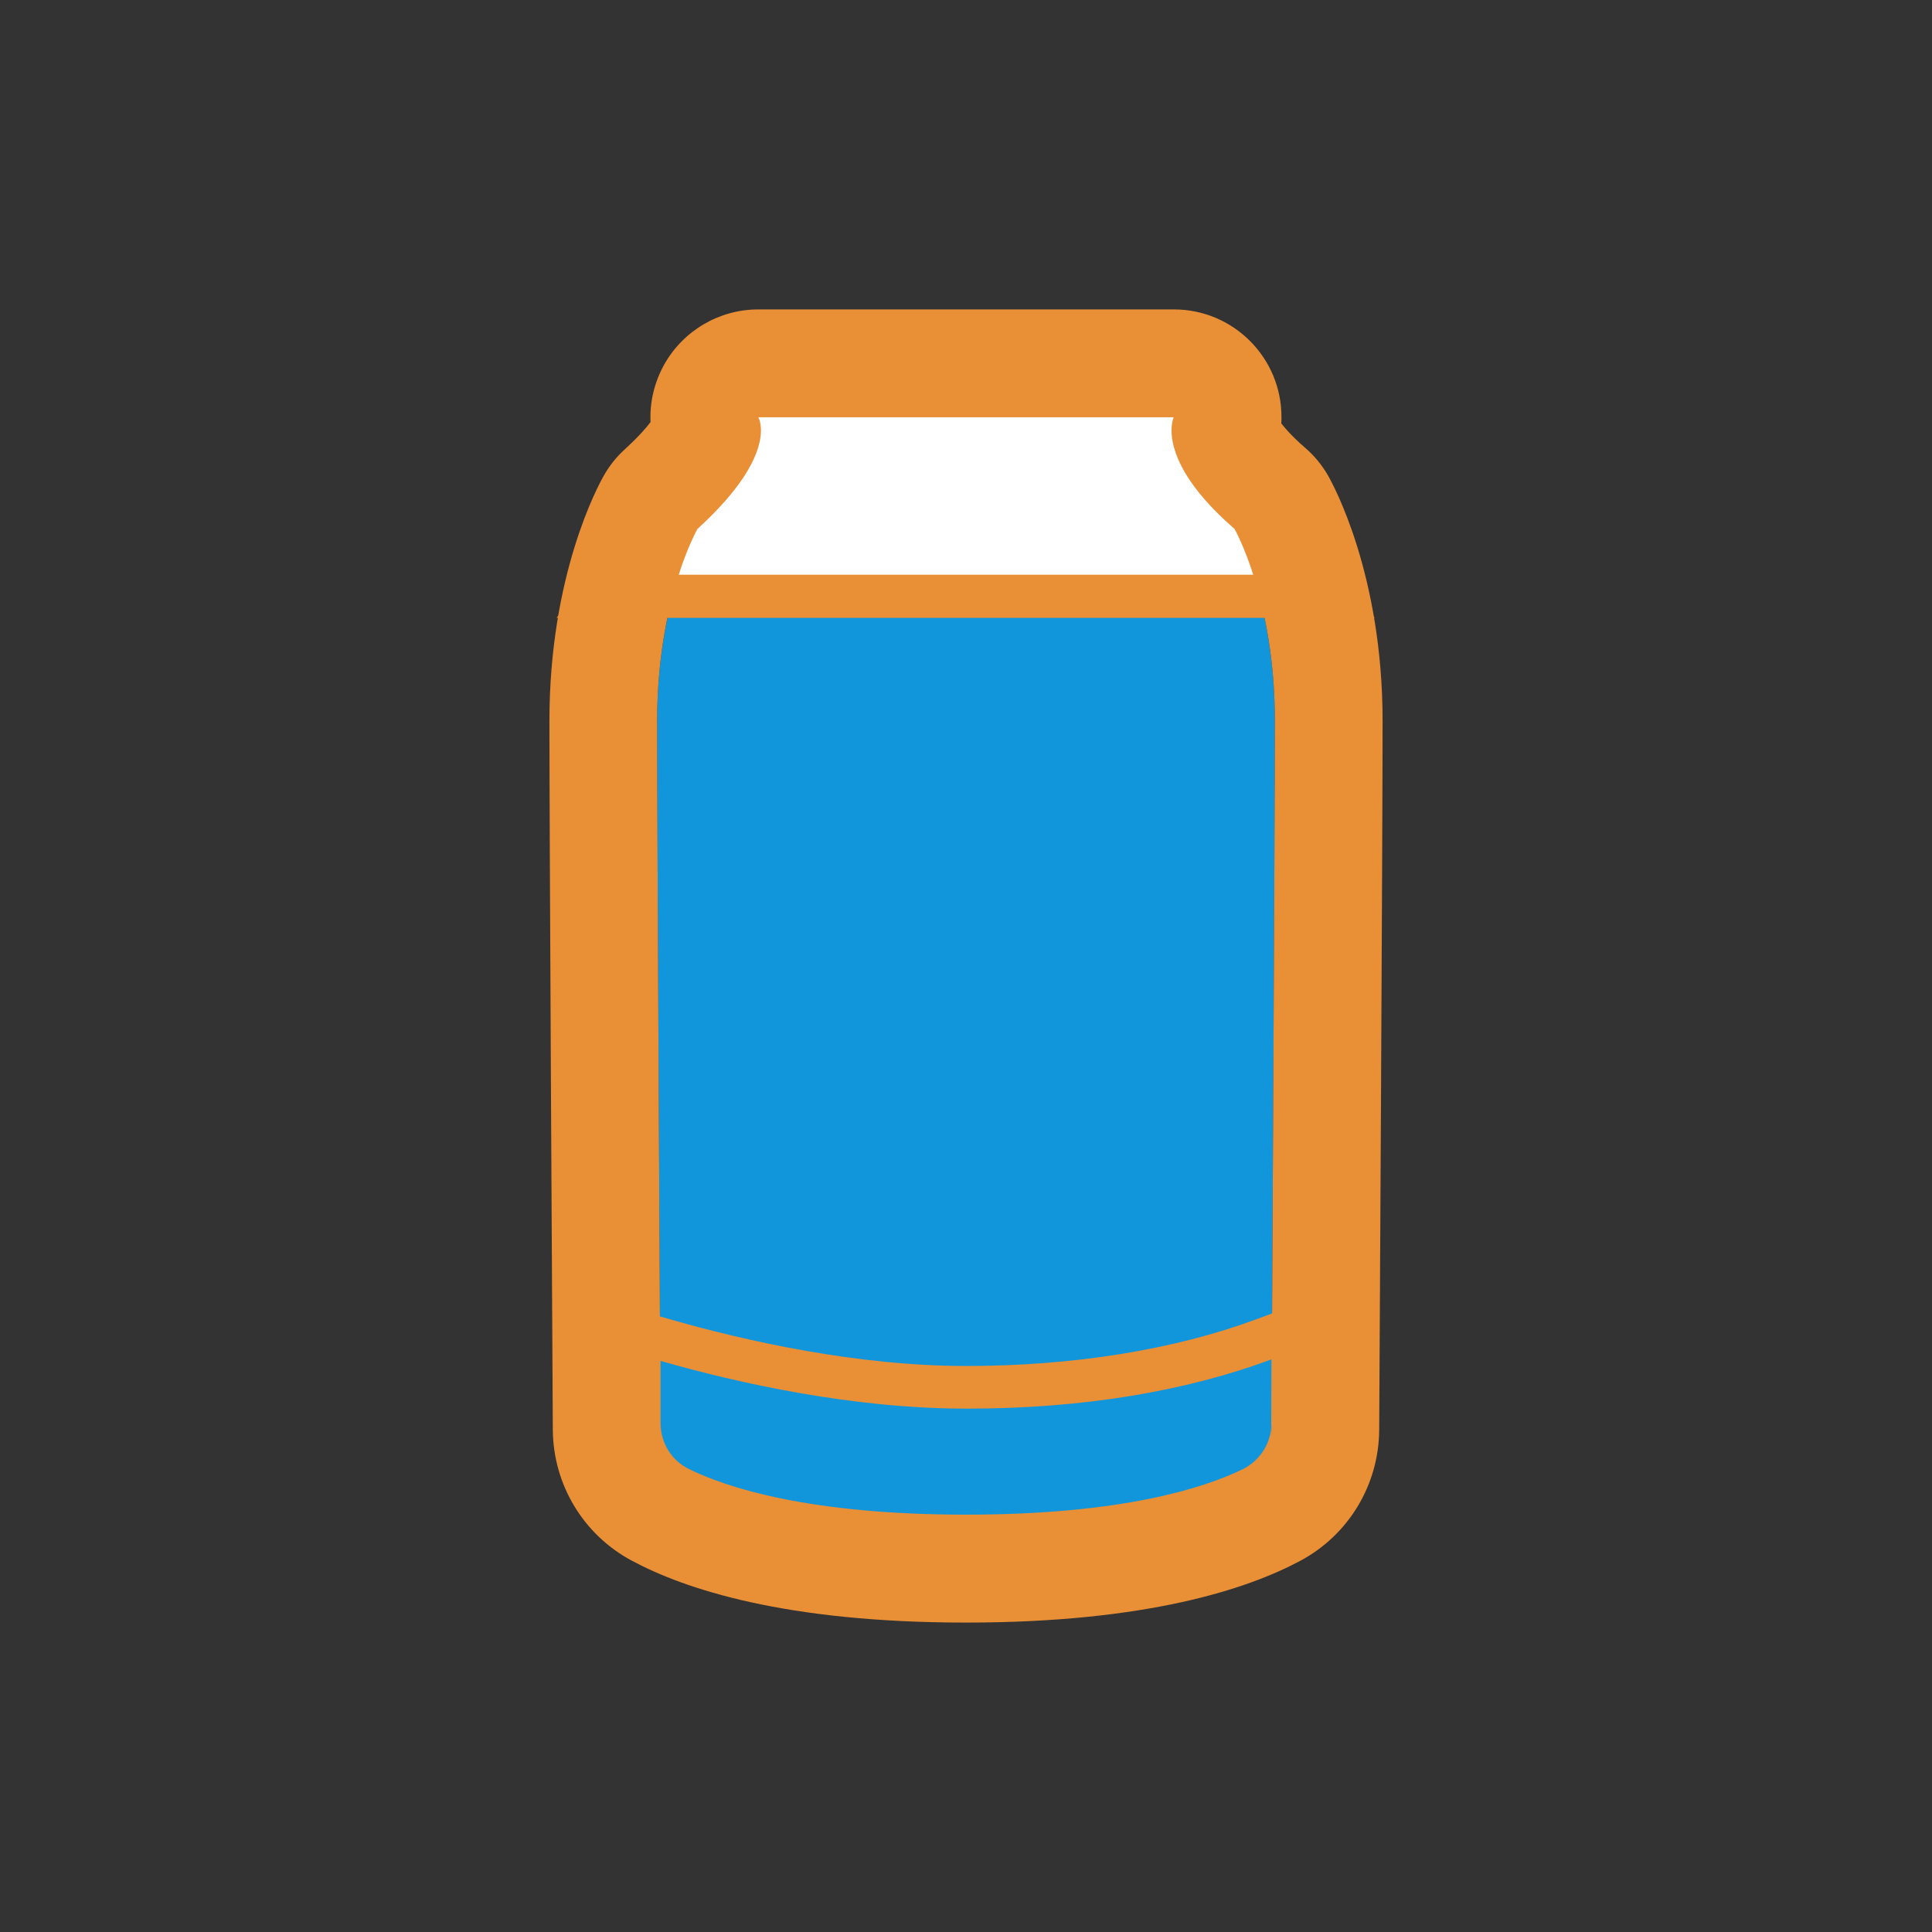 <?xml version="1.0" standalone="no"?><!DOCTYPE svg PUBLIC "-//W3C//DTD SVG 1.1//EN" "http://www.w3.org/Graphics/SVG/1.1/DTD/svg11.dtd"><svg t="1522476345222" class="icon" style="" viewBox="0 0 1024 1024" version="1.1" xmlns="http://www.w3.org/2000/svg" p-id="1540" xmlns:xlink="http://www.w3.org/1999/xlink" width="200" height="200"><rect x="0" y="0" width="1024" height="1024" fill="#333333" stroke="none"/><defs><style type="text/css"></style></defs><path d="M654.3 280.4c-22.1-29.7-29.2-48.6-31.4-55.8-0.6-2.1-2.5-3.4-4.6-3.4H405.7c-2.2 0-4 1.3-4.6 3.4-2.1 7.3-9.2 26.1-31.4 55.8 0 0-21.4 37.2-21.4 101.8 0 56.4 1.4 308.5 1.8 372.3 0.1 10.3 5.9 19.6 15.2 24.2 20.3 9.9 63.8 24.1 146.7 24.1s126.4-14.2 146.7-24.1c9.3-4.5 15.1-13.8 15.2-24.2 0.4-63.8 1.8-316 1.8-372.3 0-64.7-21.4-101.8-21.4-101.8z" fill="#1296db" p-id="1541" data-spm-anchor-id="a313x.7781069.0.i5" class="selected"></path><path d="M317.1 316.1L330 298c13-18.2 43.2-71.6 45.5-77.3 2.1-6.4 8.6-11 16-11h241c7.4 0 13.9 4.5 16.1 11.3 2.3 5.7 32.2 59.3 44.8 77l12.9 18.1H317.1z" fill="#ffffff" p-id="1542" data-spm-anchor-id="a313x.7781069.0.i4" class=""></path><path d="M632.5 221.1c2.4 0 4.6 1.3 5.3 3.4 1.8 5.5 33.3 61.8 46.3 80.1H339.3c13.1-18.3 45.1-74.6 46.9-80.1 0.7-2.1 2.8-3.4 5.3-3.4h241m0-22.8h-241c-12 0-22.6 7.3-26.6 18.2-3.6 7.9-32.2 58.2-44.1 74.9L295 327.5H728.6l-25.8-36.1c-11.6-16.2-39.9-66.8-43.5-74.8-4.2-11-14.8-18.3-26.8-18.3z" fill="#e98f36" p-id="1543" data-spm-anchor-id="a313x.7781069.0.i12" class=""></path><path d="M622.1 221.1s-10.6 22.1 32.2 59.2c0 0 21.4 37.2 21.4 101.8 0 57.3-1.5 317.1-1.8 375.4 0 8.2-4.5 15.5-11.7 19.3-18.6 9.9-62.2 25.9-150.2 25.9s-131.6-16-150.2-25.9c-7.2-3.8-11.7-11.2-11.7-19.3-0.3-58.3-1.8-318.1-1.8-375.4 0-64.7 21.4-101.8 21.4-101.8 43.9-40 32.2-59.2 32.2-59.2h220.2m0.1-57.1H401.9c-20.6 0-39.6 11.1-49.8 29.1-5.3 9.5-7.8 20.1-7.3 30.6-2.3 3.1-6.5 7.9-13.6 14.4-4.4 4-8.1 8.6-11 13.7-3 5.2-29 52.6-29 130.3 0 57.8 1.5 323.1 1.8 375.7 0.2 29.1 16.2 55.7 41.9 69.4 27.9 15 81.2 32.8 177.1 32.8s149.2-17.8 177.1-32.7c25.7-13.7 41.7-40.3 41.9-69.4 0.3-52.6 1.8-317.9 1.8-375.7 0-77.7-26.1-125.2-29-130.3-3.2-5.5-7.3-10.5-12.1-14.6-6.7-5.8-10.5-10.2-12.6-12.9 0.1-1.1 0.1-2.1 0.1-3.2 0.1-31.6-25.5-57.2-57-57.2z m-0.1 114.2z" fill="#e98f36" p-id="1544" data-spm-anchor-id="a313x.7781069.0.i11" class=""></path><path d="M512 512m-58.6 0a58.6 58.6 0 1 0 117.2 0 58.6 58.6 0 1 0-117.2 0Z" fill="#1296db" p-id="1545" data-spm-anchor-id="a313x.7781069.0.i8" class="selected"></path><path d="M499.5 569.2c13.7-51.6-7.1-56.2-7-75.8 0.1-21.1 7.4-31 12.1-41.3l-42.1 5.6-22.4 70.4 35.2 50.4 24.2-9.3z" fill="#1296db" p-id="1546" data-spm-anchor-id="a313x.7781069.0.i9" class="selected"></path><path d="M524.3 452.8c-24 35.3-1.1 56.4 2.1 75.4 3.1 18.7-3.5 32.4-9.7 42.4l43.9-7 22.4-70.4-35.2-50.4-23.5 10z" fill="#1296db" p-id="1547" data-spm-anchor-id="a313x.7781069.0.i7" class="selected"></path><path d="M512 453.4c32.4 0 58.6 26.2 58.6 58.6s-26.2 58.6-58.6 58.6-58.6-26.2-58.6-58.6 26.2-58.6 58.6-58.6m0-22.8c-44.9 0-81.4 36.5-81.4 81.4s36.5 81.4 81.4 81.4 81.4-36.5 81.4-81.4-36.5-81.4-81.4-81.4z" fill="#1296db" p-id="1548" data-spm-anchor-id="a313x.7781069.0.i6" class="selected"></path><path d="M512 814.3c-82.7 0-128.2-13.8-151.7-25.3-13.2-6.5-21.5-19.7-21.6-34.4v-33.2l-0.1-15.2 14.6 4.2c39.7 11.4 99.5 24.9 158.8 24.9 58.4 0 113-8.8 158-25.5l15.5-5.7s-0.2 42.3-0.2 50.5h0.1c0 6.1-0.1 12.4-3.6 15.8-3.7 8.1-10 14.6-18 18.5-23.6 11.6-69.1 25.4-151.8 25.4z" fill="#1296db" p-id="1549" data-spm-anchor-id="a313x.7781069.0.i10" class="selected"></path><path d="M673.9 720.5c-0.1 13.1-0.1 28.3-0.1 36.1-0.8 9.5-6.5 17.8-15.1 22.1-20.3 9.9-63.8 24.1-146.7 24.1-82.9 0-126.4-14.2-146.7-24.1-9.3-4.5-15.1-13.8-15.2-24.2v-33.2c41.1 11.8 101.9 25.3 161.9 25.3 62.9 0.1 117.6-9.6 161.9-26.1m0 34.1c0 5.1-0.1 7.3-0.1 7.3v-5.2c0.1-0.7 0.1-1.4 0.1-2.1m23.1-66.9l-31 11.5c-43.7 16.2-97 24.8-154 24.8-58 0-116.7-13.3-155.7-24.4l-29.3-8.4 0.2 30.5v33.2c0.1 19.1 10.8 36.1 28 44.5 24.6 12.1 71.9 26.5 156.8 26.5s132.1-14.4 156.8-26.5c10.4-5.1 18.6-13.6 23.3-23.8 3.1-4.9 4.6-11.9 4.7-20.7h-0.1c0-8.2 0-22 0.1-34l0.2-33.2z" fill="#e98f36" p-id="1550" data-spm-anchor-id="a313x.7781069.0.i13" class=""></path></svg>
